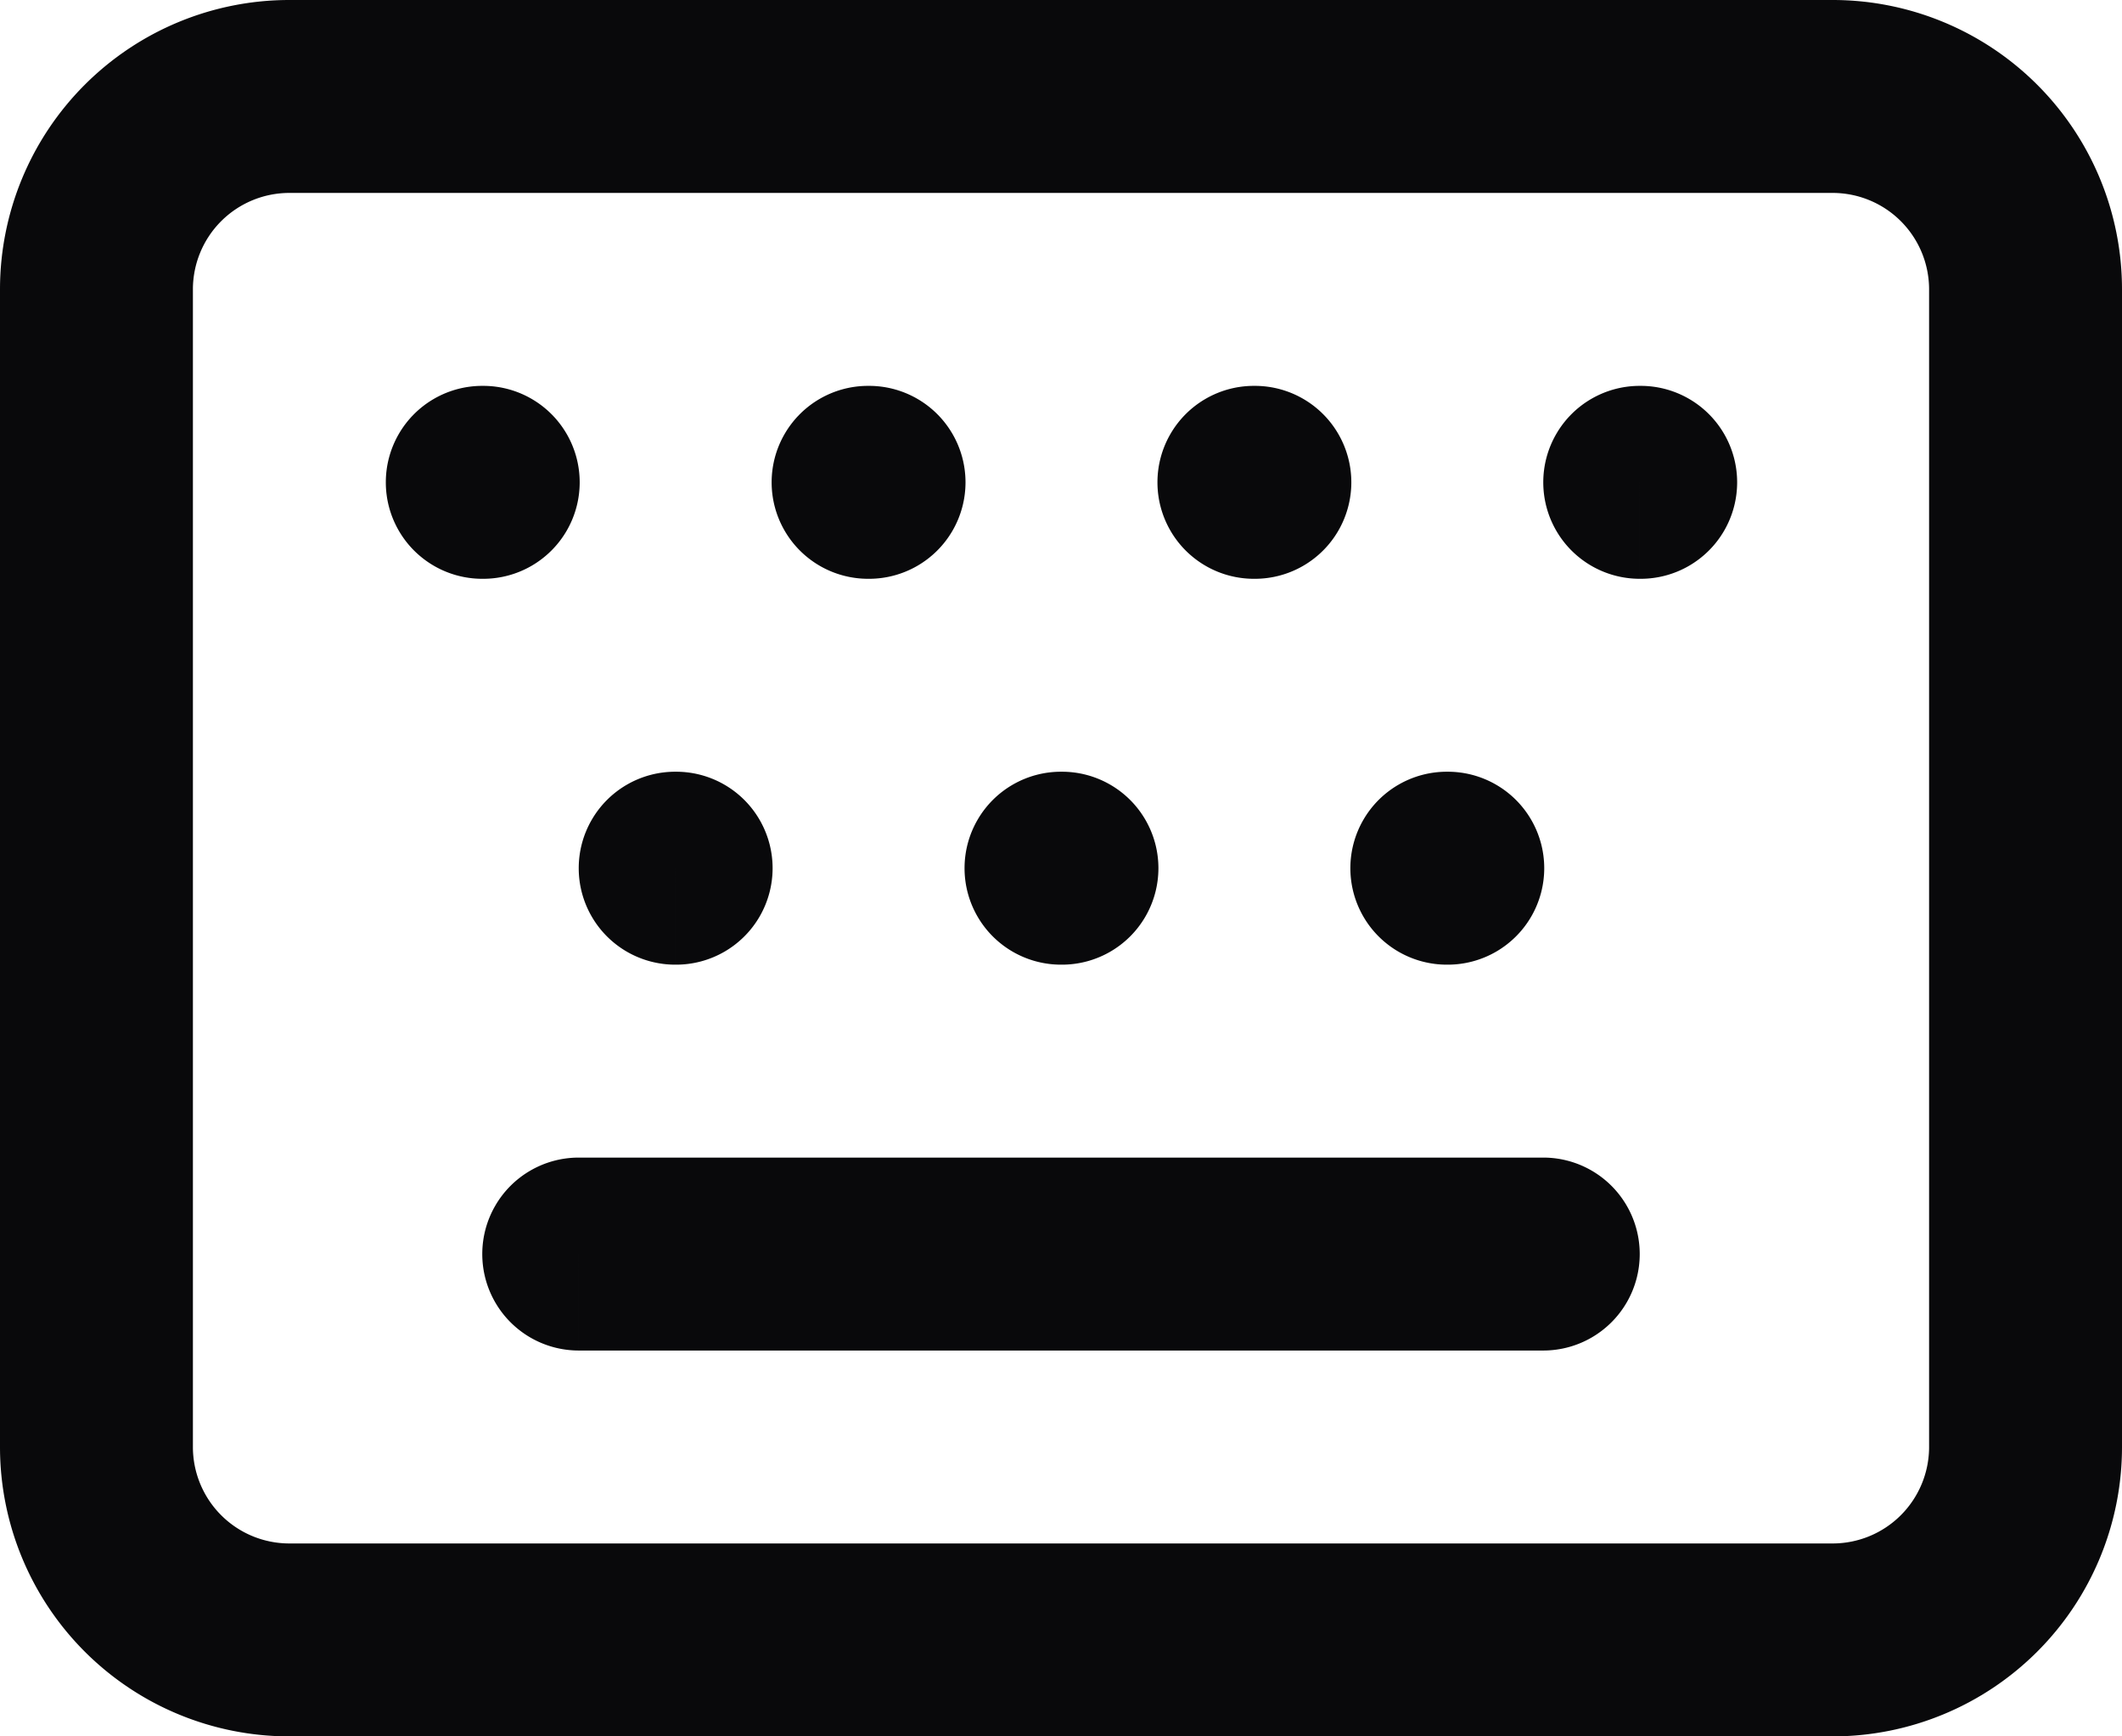 <svg id="keyboard" xmlns="http://www.w3.org/2000/svg" width="22" height="18" viewBox="0 0 22 18">
  <path id="Vector" d="M9,4A1,1,0,0,0,9,6Zm.01,2a1,1,0,1,0,0-2ZM11,8a1,1,0,0,0,0,2Zm.01,2a1,1,0,0,0,0-2ZM13,4a1,1,0,0,0,0,2Zm.01,2a1,1,0,0,0,0-2ZM15,8a1,1,0,0,0,0,2Zm.01,2a1,1,0,0,0,0-2ZM17,4a1,1,0,0,0,0,2Zm.01,2a1,1,0,0,0,0-2ZM5,4A1,1,0,0,0,5,6Zm.01,2a1,1,0,0,0,0-2ZM6,12a1,1,0,0,0,0,2Zm10,2a1,1,0,0,0,0-2ZM7,8a1,1,0,0,0,0,2Zm.01,2a1,1,0,0,0,0-2ZM9,6h.01V4H9Zm2,4h.01V8H11Zm2-4h.01V4H13Zm2,4h.01V8H15Zm2-4h.01V4H17ZM5,6h.01V4H5Zm1,8H16V12H6Zm1-4h.01V8H7ZM3,2H19V0H3ZM19,2a1,1,0,0,1,1,1h2a3,3,0,0,0-3-3Zm1,1V15h2V3Zm0,12a1,1,0,0,1-1,1v2a3,3,0,0,0,3-3Zm-1,1H3v2H19ZM3,16a1,1,0,0,1-1-1H0a3,3,0,0,0,3,3ZM2,15V3H0V15ZM2,3A1,1,0,0,1,3,2V0A3,3,0,0,0,0,3Z" fill="#09090b"/>
</svg>
